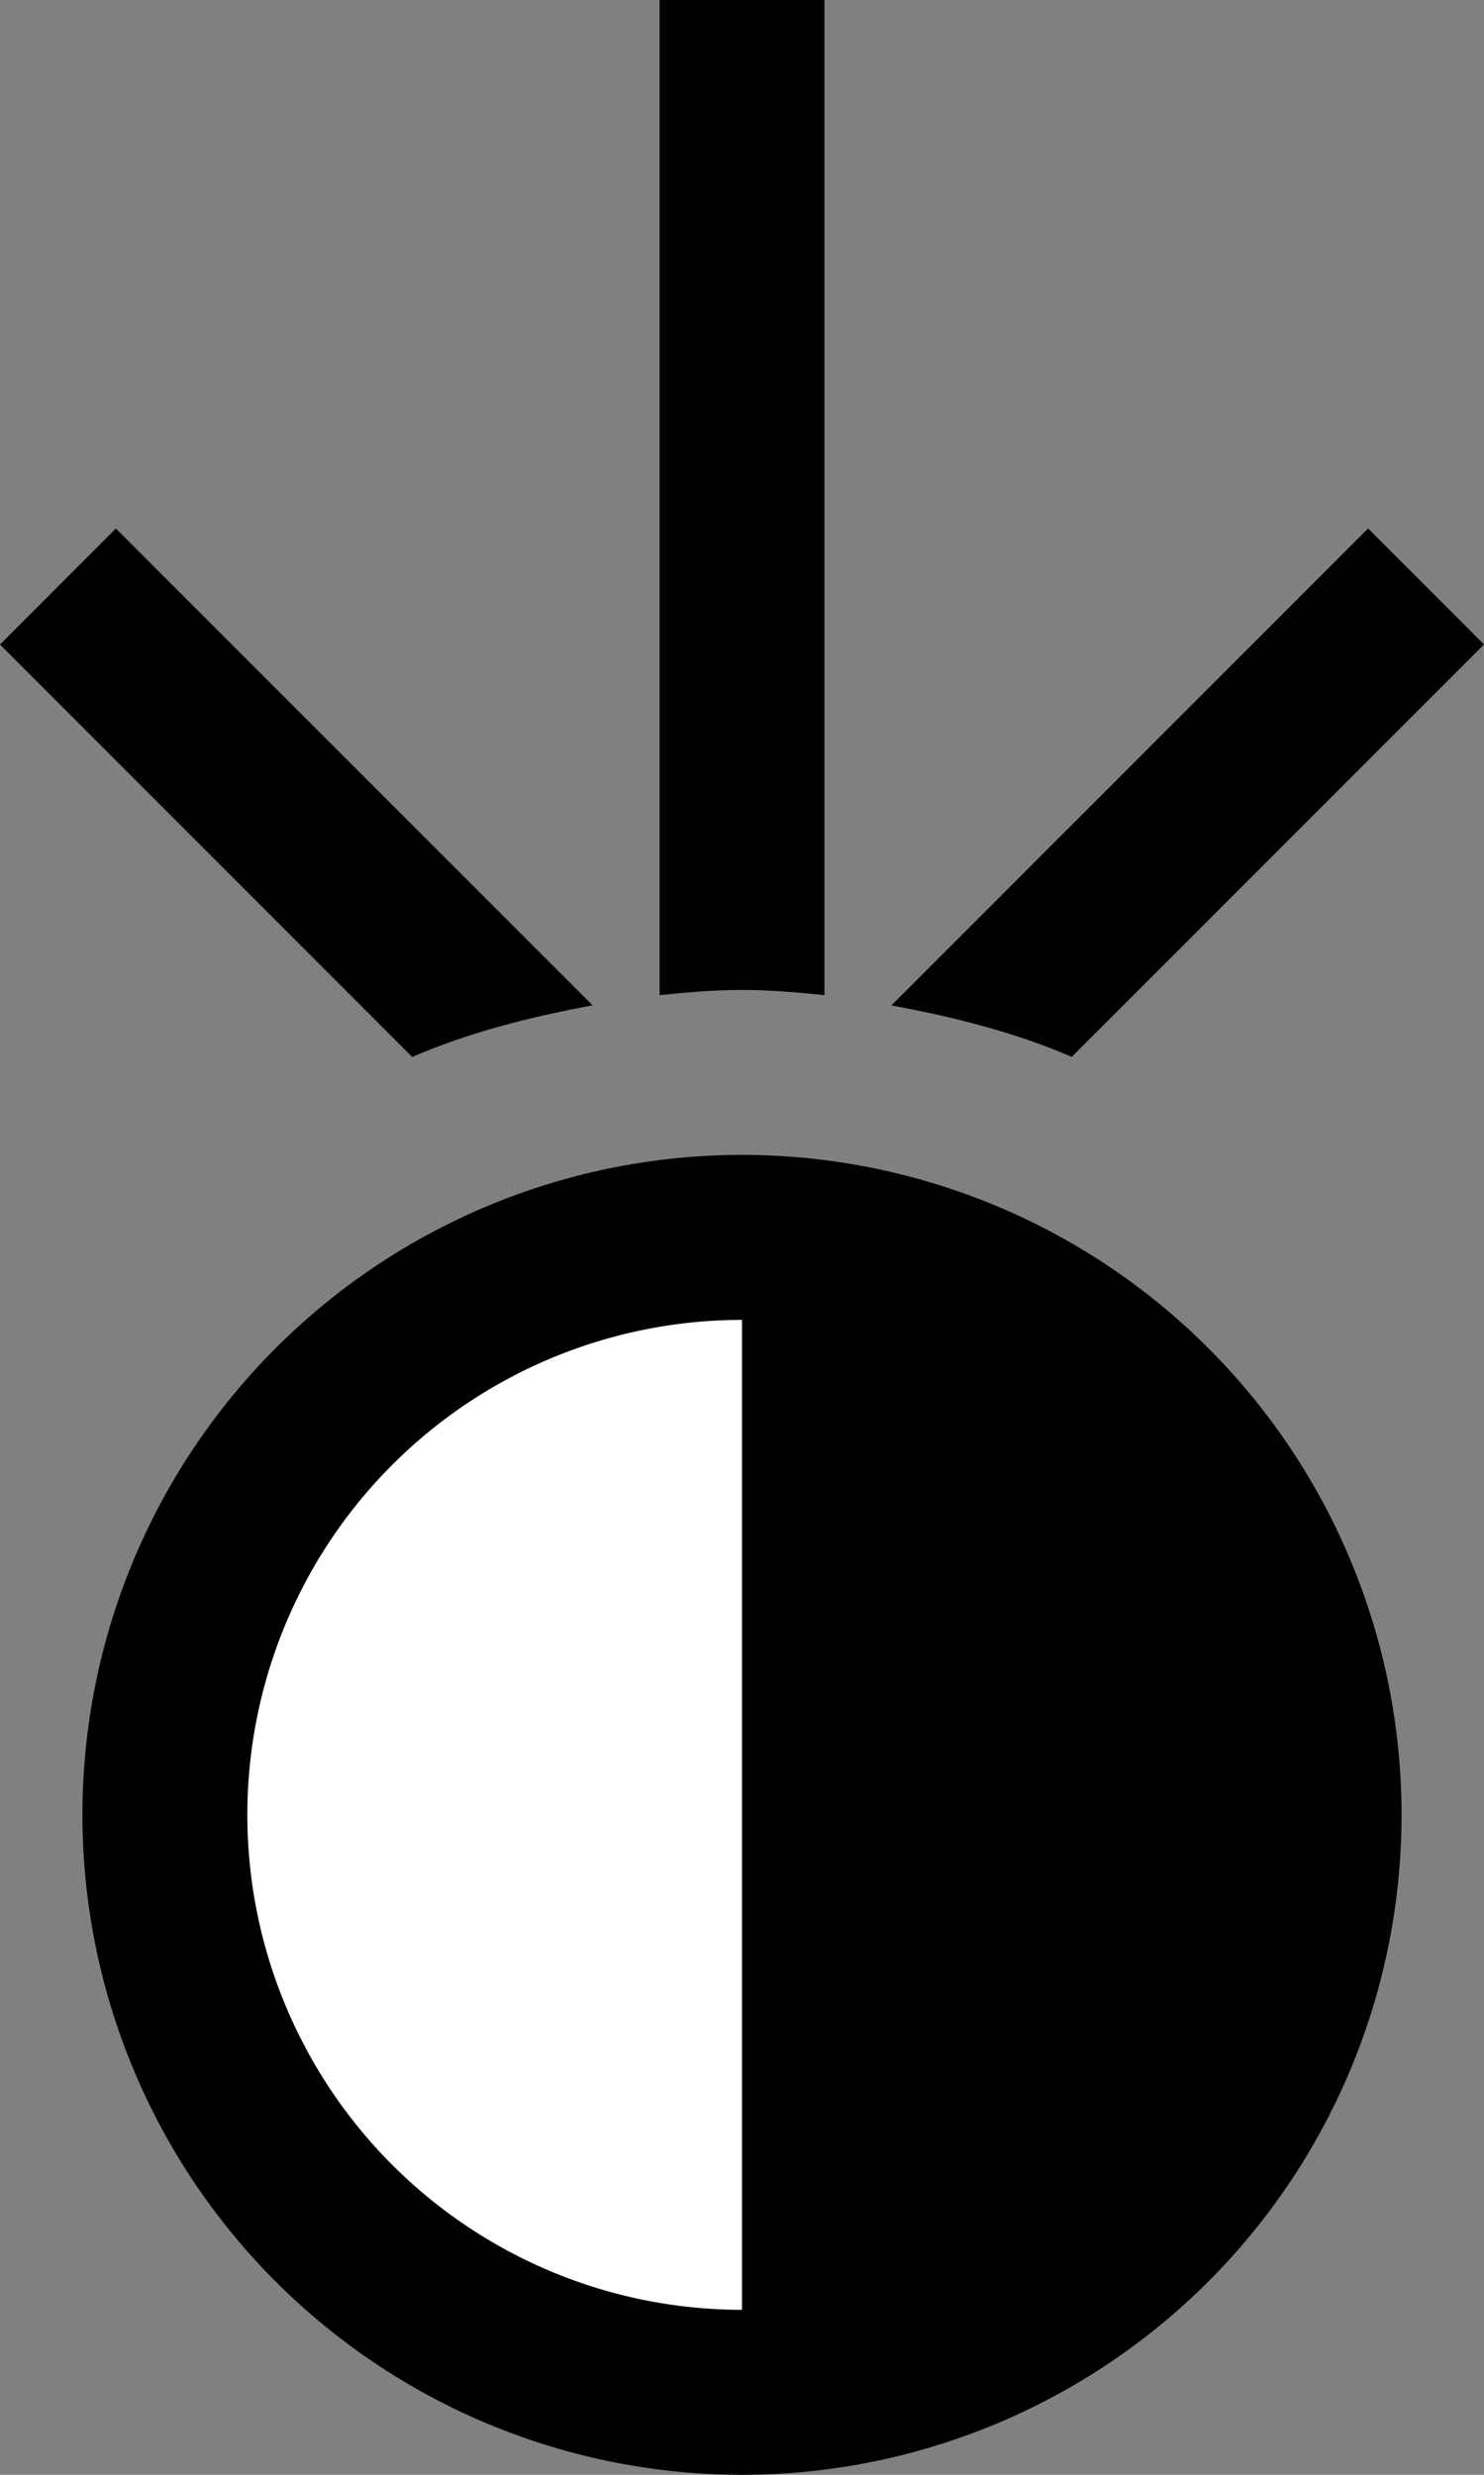 <svg xmlns="http://www.w3.org/2000/svg" width="18" height="30" version="1.0"><rect width="100%" height="100%" fill="#808080" stroke="none"/><path d="M9 14a8 8 0 1 0 0 16 8 8 0 0 0 0-16z"/><path d="M9 16a6 6 0 0 0 0 12V16z" fill="#fff"/><path d="M16.594 6.406l-5.782 5.782c.752.138 1.505.328 2.188.624l5-5-1.406-1.406zM8 0v12.063c.326-.033.665-.063 1-.063.335 0 .674.03 1 .063V0H8zM1.406 6.406L0 7.813l5 5c.683-.297 1.436-.487 2.188-.626l-5.782-5.78z"/></svg>